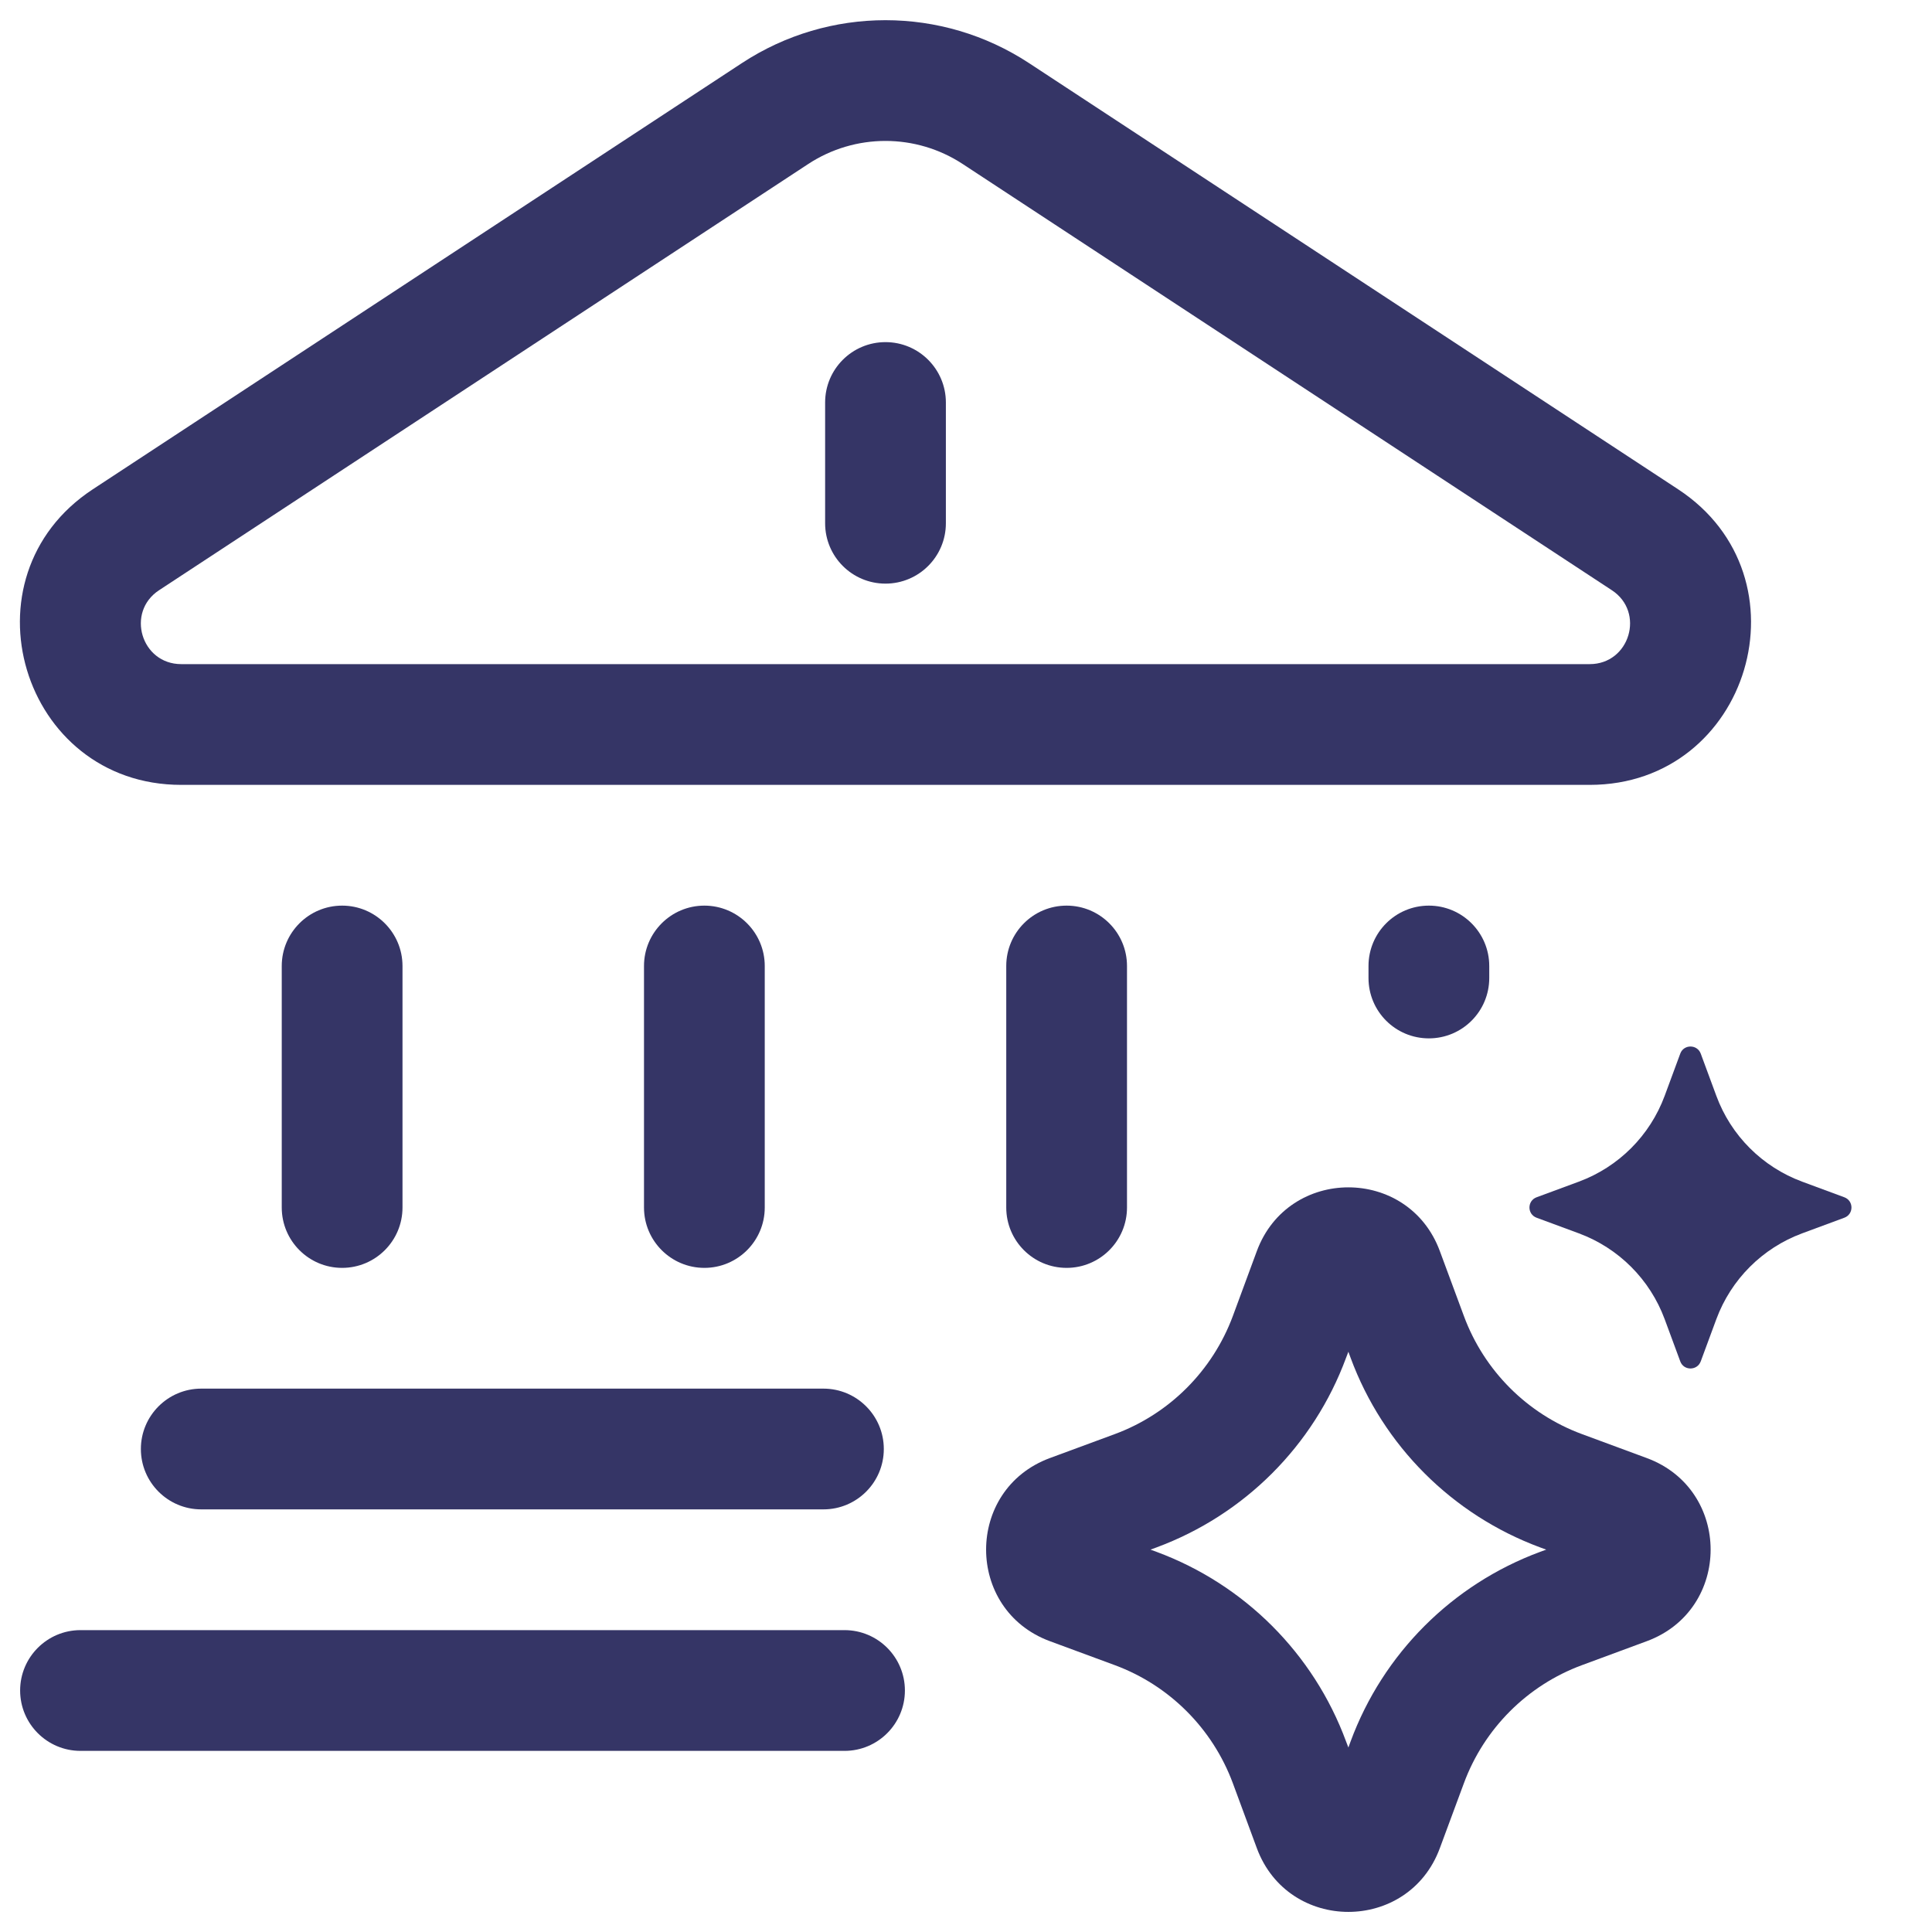 <svg width="24" height="24" viewBox="0 0 24 24" fill="none" xmlns="http://www.w3.org/2000/svg">
<path d="M11.75 5C11.75 4.586 11.414 4.25 11 4.25C10.585 4.25 10.25 4.586 10.25 5V6.5C10.25 6.914 10.585 7.25 11 7.25C11.414 7.25 11.75 6.914 11.75 6.5V5Z" fill="#353566"/>
<path fill-rule="evenodd" clip-rule="evenodd" d="M9.216 0.784C10.299 0.073 11.7 0.073 12.783 0.784L20.846 6.078C22.506 7.168 21.735 9.75 19.748 9.75H2.251C0.265 9.75 -0.507 7.168 1.153 6.078L9.216 0.784ZM11.96 2.038C11.377 1.655 10.622 1.655 10.039 2.038L1.976 7.332C1.561 7.604 1.754 8.25 2.251 8.25H19.748C20.245 8.25 20.438 7.604 20.023 7.332L11.96 2.038Z" fill="#353566"/>
<path d="M4.25 11.25C4.664 11.25 5 11.586 5 12V15C5 15.414 4.664 15.75 4.25 15.75C3.836 15.75 3.5 15.414 3.5 15V12C3.5 11.586 3.836 11.25 4.25 11.25Z" fill="#353566"/>
<path d="M8.75 11.25C9.164 11.25 9.5 11.586 9.5 12V15C9.5 15.414 9.164 15.75 8.75 15.75C8.336 15.75 8 15.414 8 15V12C8 11.586 8.336 11.25 8.75 11.25Z" fill="#353566"/>
<path d="M13.25 11.25C13.664 11.25 14 11.586 14 12V15C14 15.414 13.664 15.75 13.25 15.75C12.835 15.75 12.5 15.414 12.5 15V12C12.5 11.586 12.835 11.25 13.25 11.25Z" fill="#353566"/>
<path d="M17.75 11.25C18.164 11.25 18.5 11.586 18.5 12V12.149C18.5 12.564 18.164 12.899 17.75 12.899C17.335 12.899 17 12.564 17 12.149V12C17 11.586 17.335 11.25 17.75 11.25Z" fill="#353566"/>
<path d="M1.75 18C1.75 17.586 2.086 17.25 2.5 17.25H10.229C10.643 17.25 10.979 17.586 10.979 18C10.979 18.414 10.643 18.75 10.229 18.75H2.5C2.086 18.75 1.75 18.414 1.75 18Z" fill="#353566"/>
<path d="M0.25 21C0.25 20.586 0.586 20.25 1 20.25H10.491C10.905 20.25 11.241 20.586 11.241 21C11.241 21.414 10.905 21.75 10.491 21.75H1C0.586 21.75 0.25 21.414 0.25 21Z" fill="#353566"/>
<path fill-rule="evenodd" clip-rule="evenodd" d="M15.613 15.541C16.004 14.486 17.496 14.486 17.886 15.541L18.185 16.348C18.436 17.027 18.972 17.564 19.652 17.815L20.458 18.113C21.514 18.504 21.514 19.996 20.458 20.387L19.652 20.685C18.972 20.936 18.436 21.473 18.185 22.152L17.886 22.959C17.496 24.014 16.004 24.014 15.613 22.959L15.315 22.152C15.063 21.473 14.527 20.936 13.848 20.685L13.041 20.387C11.986 19.996 11.986 18.504 13.041 18.113L13.848 17.815C14.527 17.564 15.063 17.027 15.315 16.348L15.613 15.541ZM16.75 16.792L16.721 16.868C16.318 17.959 15.458 18.818 14.368 19.222L14.292 19.25L14.368 19.278C15.458 19.682 16.318 20.541 16.721 21.632L16.75 21.708L16.778 21.632C17.181 20.541 18.041 19.682 19.131 19.278L19.208 19.25L19.131 19.222C18.041 18.818 17.181 17.959 16.778 16.868L16.75 16.792Z" fill="#353566"/>
<path d="M21.127 13.088C21.083 12.971 20.916 12.971 20.873 13.088L20.679 13.613C20.496 14.107 20.107 14.496 19.613 14.679L19.088 14.873C18.97 14.917 18.97 15.083 19.088 15.127L19.613 15.321C20.107 15.504 20.496 15.893 20.679 16.387L20.873 16.912C20.916 17.029 21.083 17.029 21.127 16.912L21.321 16.387C21.504 15.893 21.893 15.504 22.387 15.321L22.911 15.127C23.029 15.083 23.029 14.917 22.911 14.873L22.387 14.679C21.893 14.496 21.503 14.107 21.321 13.613L21.127 13.088Z" fill="#353566"/>
</svg>
